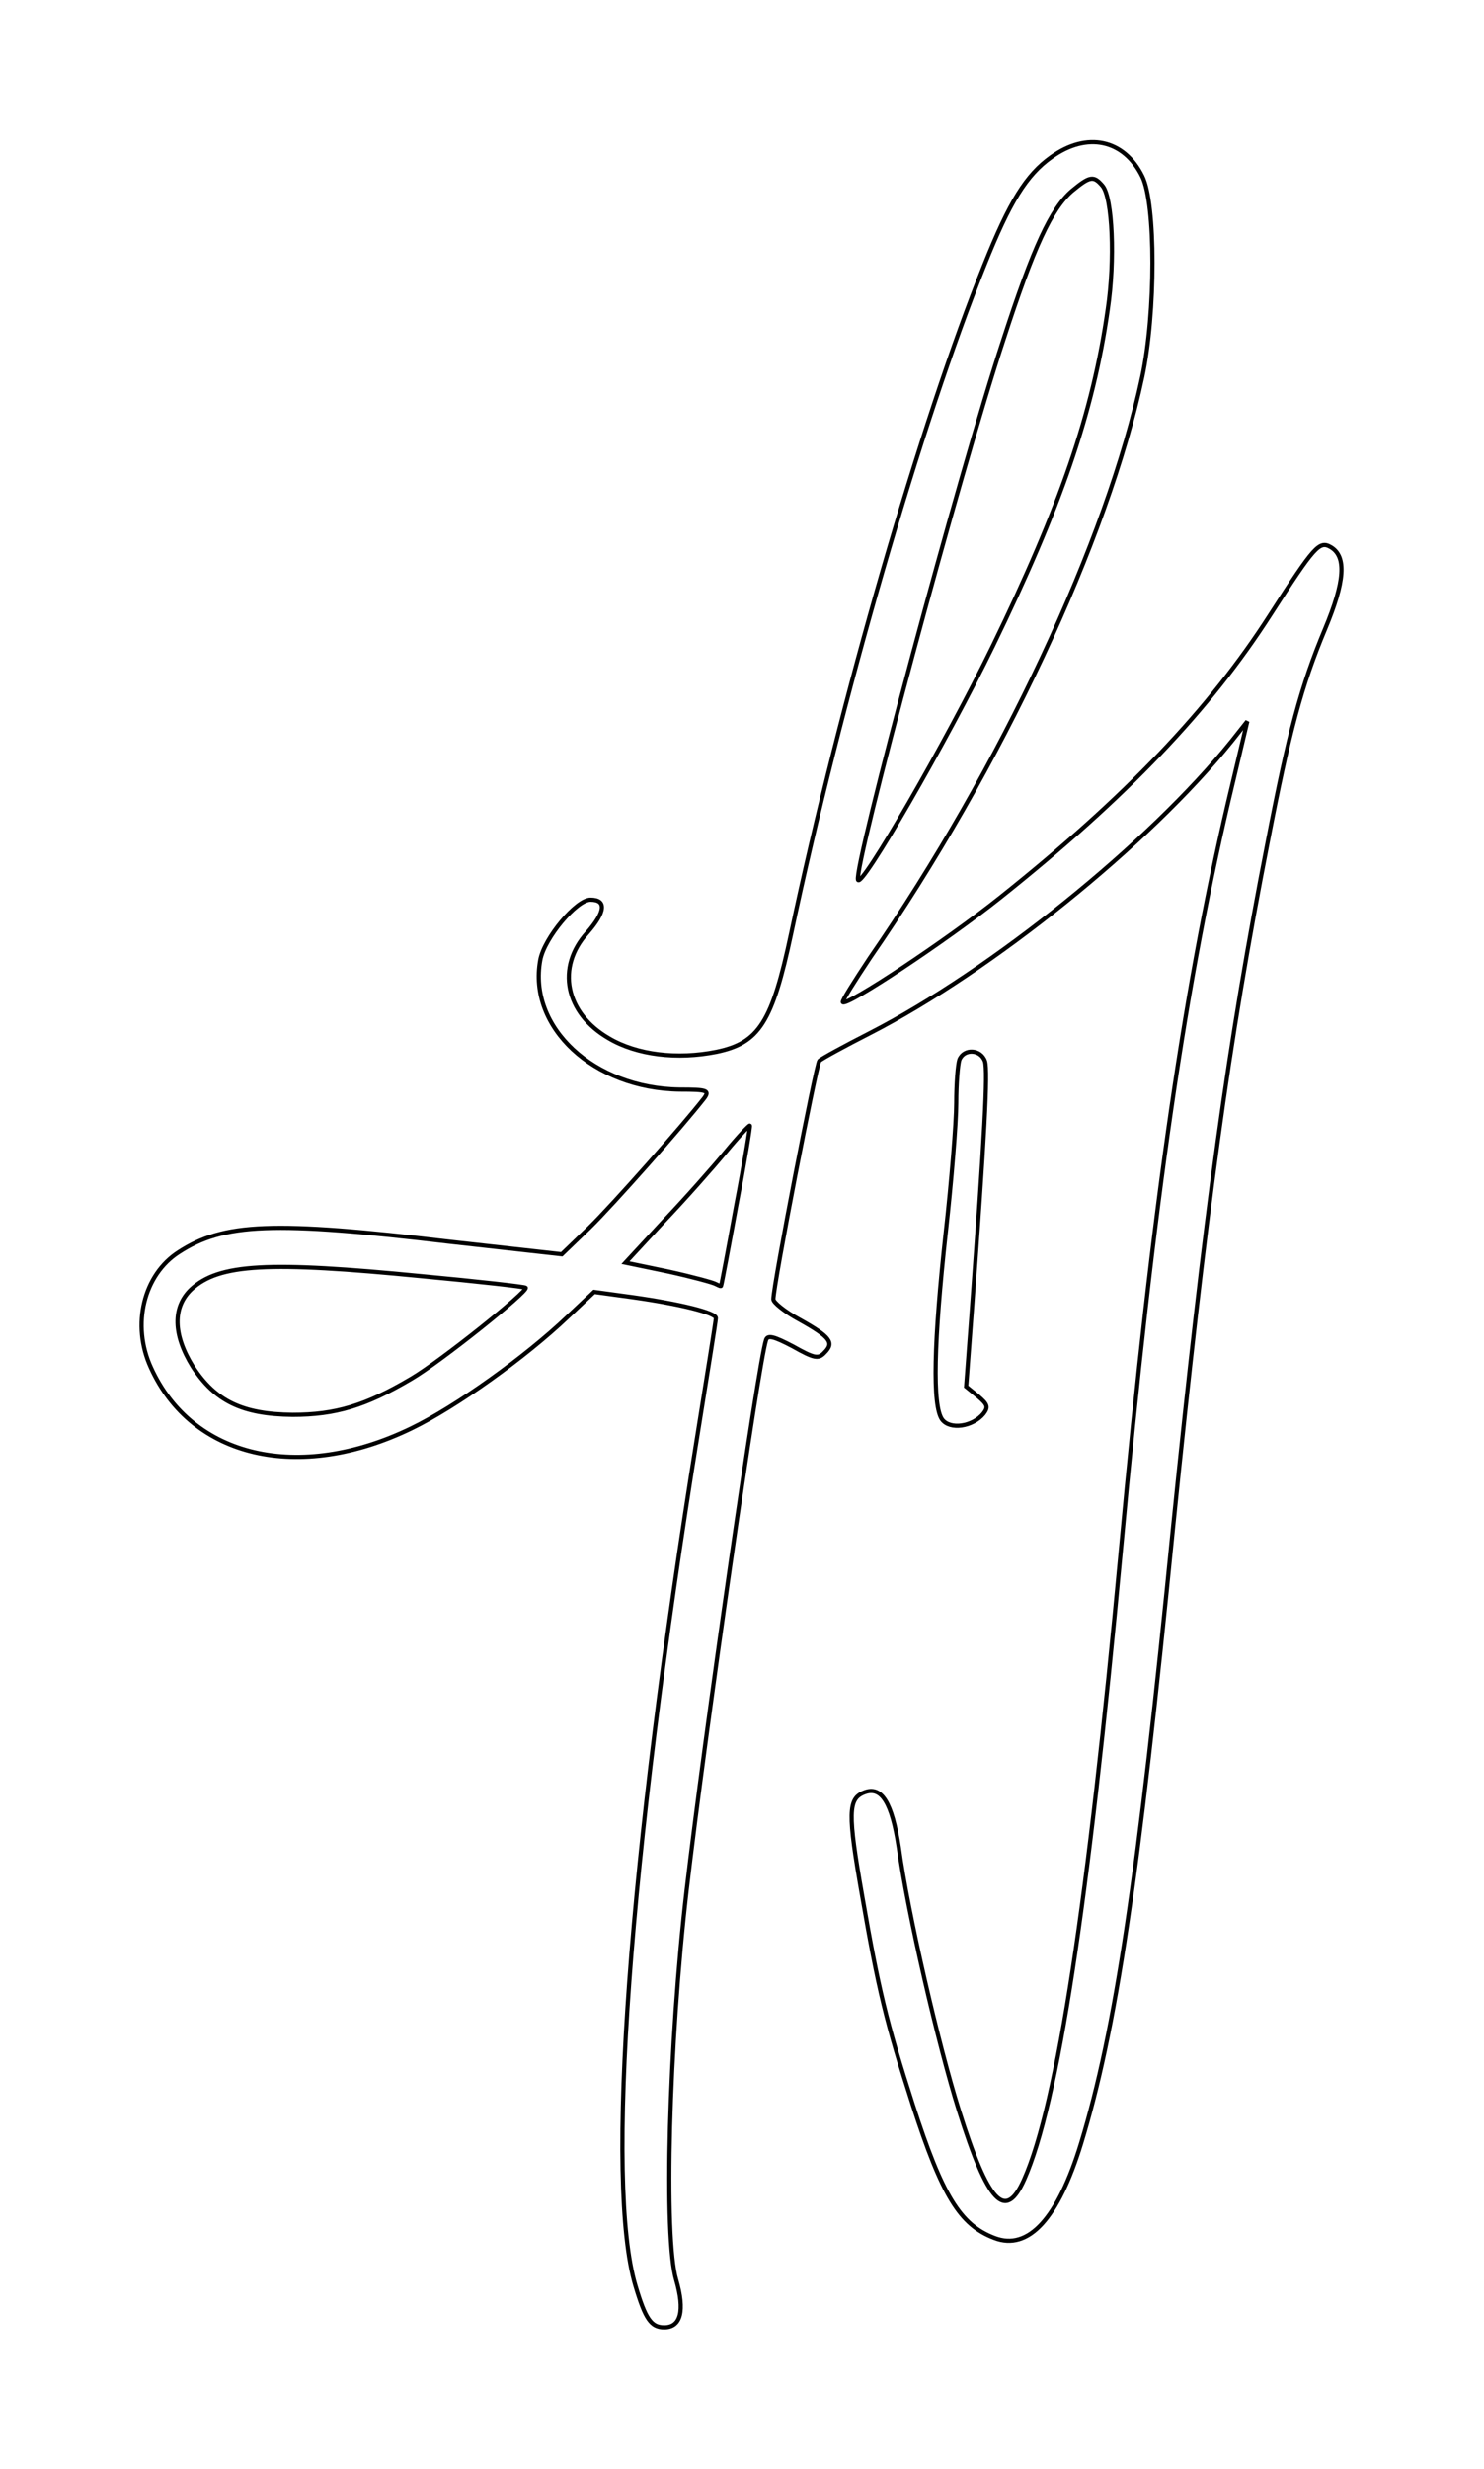 <?xml version="1.0" encoding="UTF-8" standalone="no"?>

<!DOCTYPE svg PUBLIC "-//W3C//DTD SVG 20010904//EN"

              "http://www.w3.org/TR/2001/REC-SVG-20010904/DTD/svg10.dtd">

<svg xmlns="http://www.w3.org/2000/svg"

     width="3.944in" height="6.556in"

     viewBox="0 0 355 590">

  <path id="Imported Path"

        fill="none" stroke="black" stroke-width="1"

        d="M 229.50,253.25

           C 229.12,254.38 228.75,259.00 228.75,263.62

             228.75,268.25 227.63,282.12 226.25,294.50

             223.38,320.62 223.00,336.00 225.38,339.25

             227.25,341.75 232.63,341.00 235.25,337.87

             236.50,336.25 236.25,335.62 233.88,333.62

             233.88,333.62 231.12,331.38 231.12,331.38

             231.12,331.38 232.50,312.88 232.50,312.88

             235.50,272.00 236.38,256.00 235.62,253.62

             234.63,250.75 230.62,250.50 229.50,253.25 Z

           M 251.50,37.50

           C 245.50,41.75 241.50,48.25 235.50,63.25

             220.38,100.75 201.12,167.25 189.25,223.12

             184.75,244.25 181.62,249.25 171.38,251.37

             162.00,253.25 152.38,252.12 145.62,248.12

             135.25,242.12 133.00,231.12 140.50,222.88

             144.88,217.88 145.12,215.00 141.25,215.00

             137.88,215.00 130.25,224.12 129.25,229.38

             126.25,245.50 142.00,260.12 162.62,260.38

             169.12,260.38 169.75,260.62 168.50,262.38

             163.25,269.12 146.62,287.88 141.00,293.38

             141.00,293.38 134.38,299.75 134.38,299.75

             134.38,299.75 107.50,296.75 107.50,296.75

             65.38,291.75 53.50,292.25 42.75,299.25

             34.38,304.62 31.38,316.62 36.12,326.88

             45.88,348.38 71.50,354.38 98.38,341.38

             109.00,336.25 125.62,324.38 135.75,314.75

             135.75,314.75 142.12,308.75 142.12,308.75

             142.12,308.75 151.25,310.00 151.25,310.00

             162.75,311.62 171.25,313.75 171.25,315.00

             171.25,315.62 169.25,328.00 166.88,342.75

             150.38,444.75 144.75,521.88 152.00,546.25

             154.38,554.25 155.75,556.25 158.88,556.25

             162.88,556.25 163.88,552.25 161.75,544.88

             158.75,534.88 160.00,488.25 164.25,451.75

             168.50,415.25 181.38,325.88 183.25,320.25

             183.62,319.00 185.12,319.38 189.63,321.75

             194.75,324.62 195.75,324.88 197.25,323.25

             199.63,320.88 198.62,319.50 191.25,315.38

             187.75,313.50 185.00,311.25 185.00,310.50

             185.00,307.12 195.25,254.25 196.00,253.50

             196.50,253.00 202.00,250.00 208.12,246.88

             237.13,232.00 274.88,201.62 294.62,177.12

             294.62,177.12 298.38,172.37 298.38,172.37

             298.38,172.37 294.88,187.12 294.88,187.12

             283.62,233.87 275.88,286.88 268.12,370.62

             260.25,455.25 253.00,502.88 245.00,520.88

             240.50,531.00 236.38,526.62 229.38,504.38

             224.50,488.88 217.13,457.12 215.00,441.50

             213.38,430.88 210.88,426.75 206.75,428.38

             202.88,429.88 202.75,433.25 206.25,453.12

             210.13,475.50 212.00,483.25 218.38,503.12

             225.38,524.75 229.63,531.75 237.88,534.88

             246.00,538.00 253.12,530.25 258.62,512.25

             266.88,485.12 272.25,449.62 280.62,365.00

             288.25,290.00 293.88,249.00 303.25,201.25

             308.38,174.75 311.25,164.00 317.00,150.25

             321.75,138.87 322.12,133.00 318.38,130.75

             315.62,129.12 314.50,130.37 303.88,146.88

             289.38,169.50 269.38,190.50 239.25,214.50

             226.25,224.87 202.63,240.50 201.62,239.50

             201.38,239.25 204.38,234.50 208.12,228.87

             239.50,183.50 265.00,128.87 273.25,90.00

             276.50,74.75 276.50,48.62 273.25,42.12

             268.88,33.25 260.00,31.37 251.50,37.50 Z

           M 263.75,44.38

           C 266.12,47.25 266.75,62.12 265.00,73.87

             261.50,98.62 253.62,121.25 237.50,154.38

             226.38,177.25 206.00,212.50 205.25,210.25

             204.25,207.12 229.63,112.62 240.00,81.25

             247.25,58.87 251.50,49.87 256.38,45.62

             260.75,42.00 261.62,41.88 263.75,44.38 Z

           M 176.12,288.12

           C 174.25,298.38 172.62,307.00 172.50,307.25

             172.50,307.50 172.00,307.25 171.25,306.88

             170.62,306.50 165.50,305.12 159.88,303.88

             159.88,303.88 149.62,301.75 149.62,301.75

             149.62,301.75 158.88,291.75 158.88,291.75

             164.00,286.38 170.62,278.88 173.62,275.25

             176.62,271.62 179.25,268.87 179.38,269.00

             179.50,269.25 178.12,277.75 176.12,288.12 Z

           M 101.00,305.00

           C 114.38,306.25 125.50,307.50 125.75,307.75

             126.50,308.50 105.25,325.50 98.38,329.50

             87.38,336.00 80.25,338.12 70.00,338.12

             58.00,338.00 51.50,334.88 46.12,326.62

             41.38,319.00 41.25,312.38 45.75,308.12

             52.38,302.00 64.12,301.38 101.00,305.00 Z" />

</svg>
